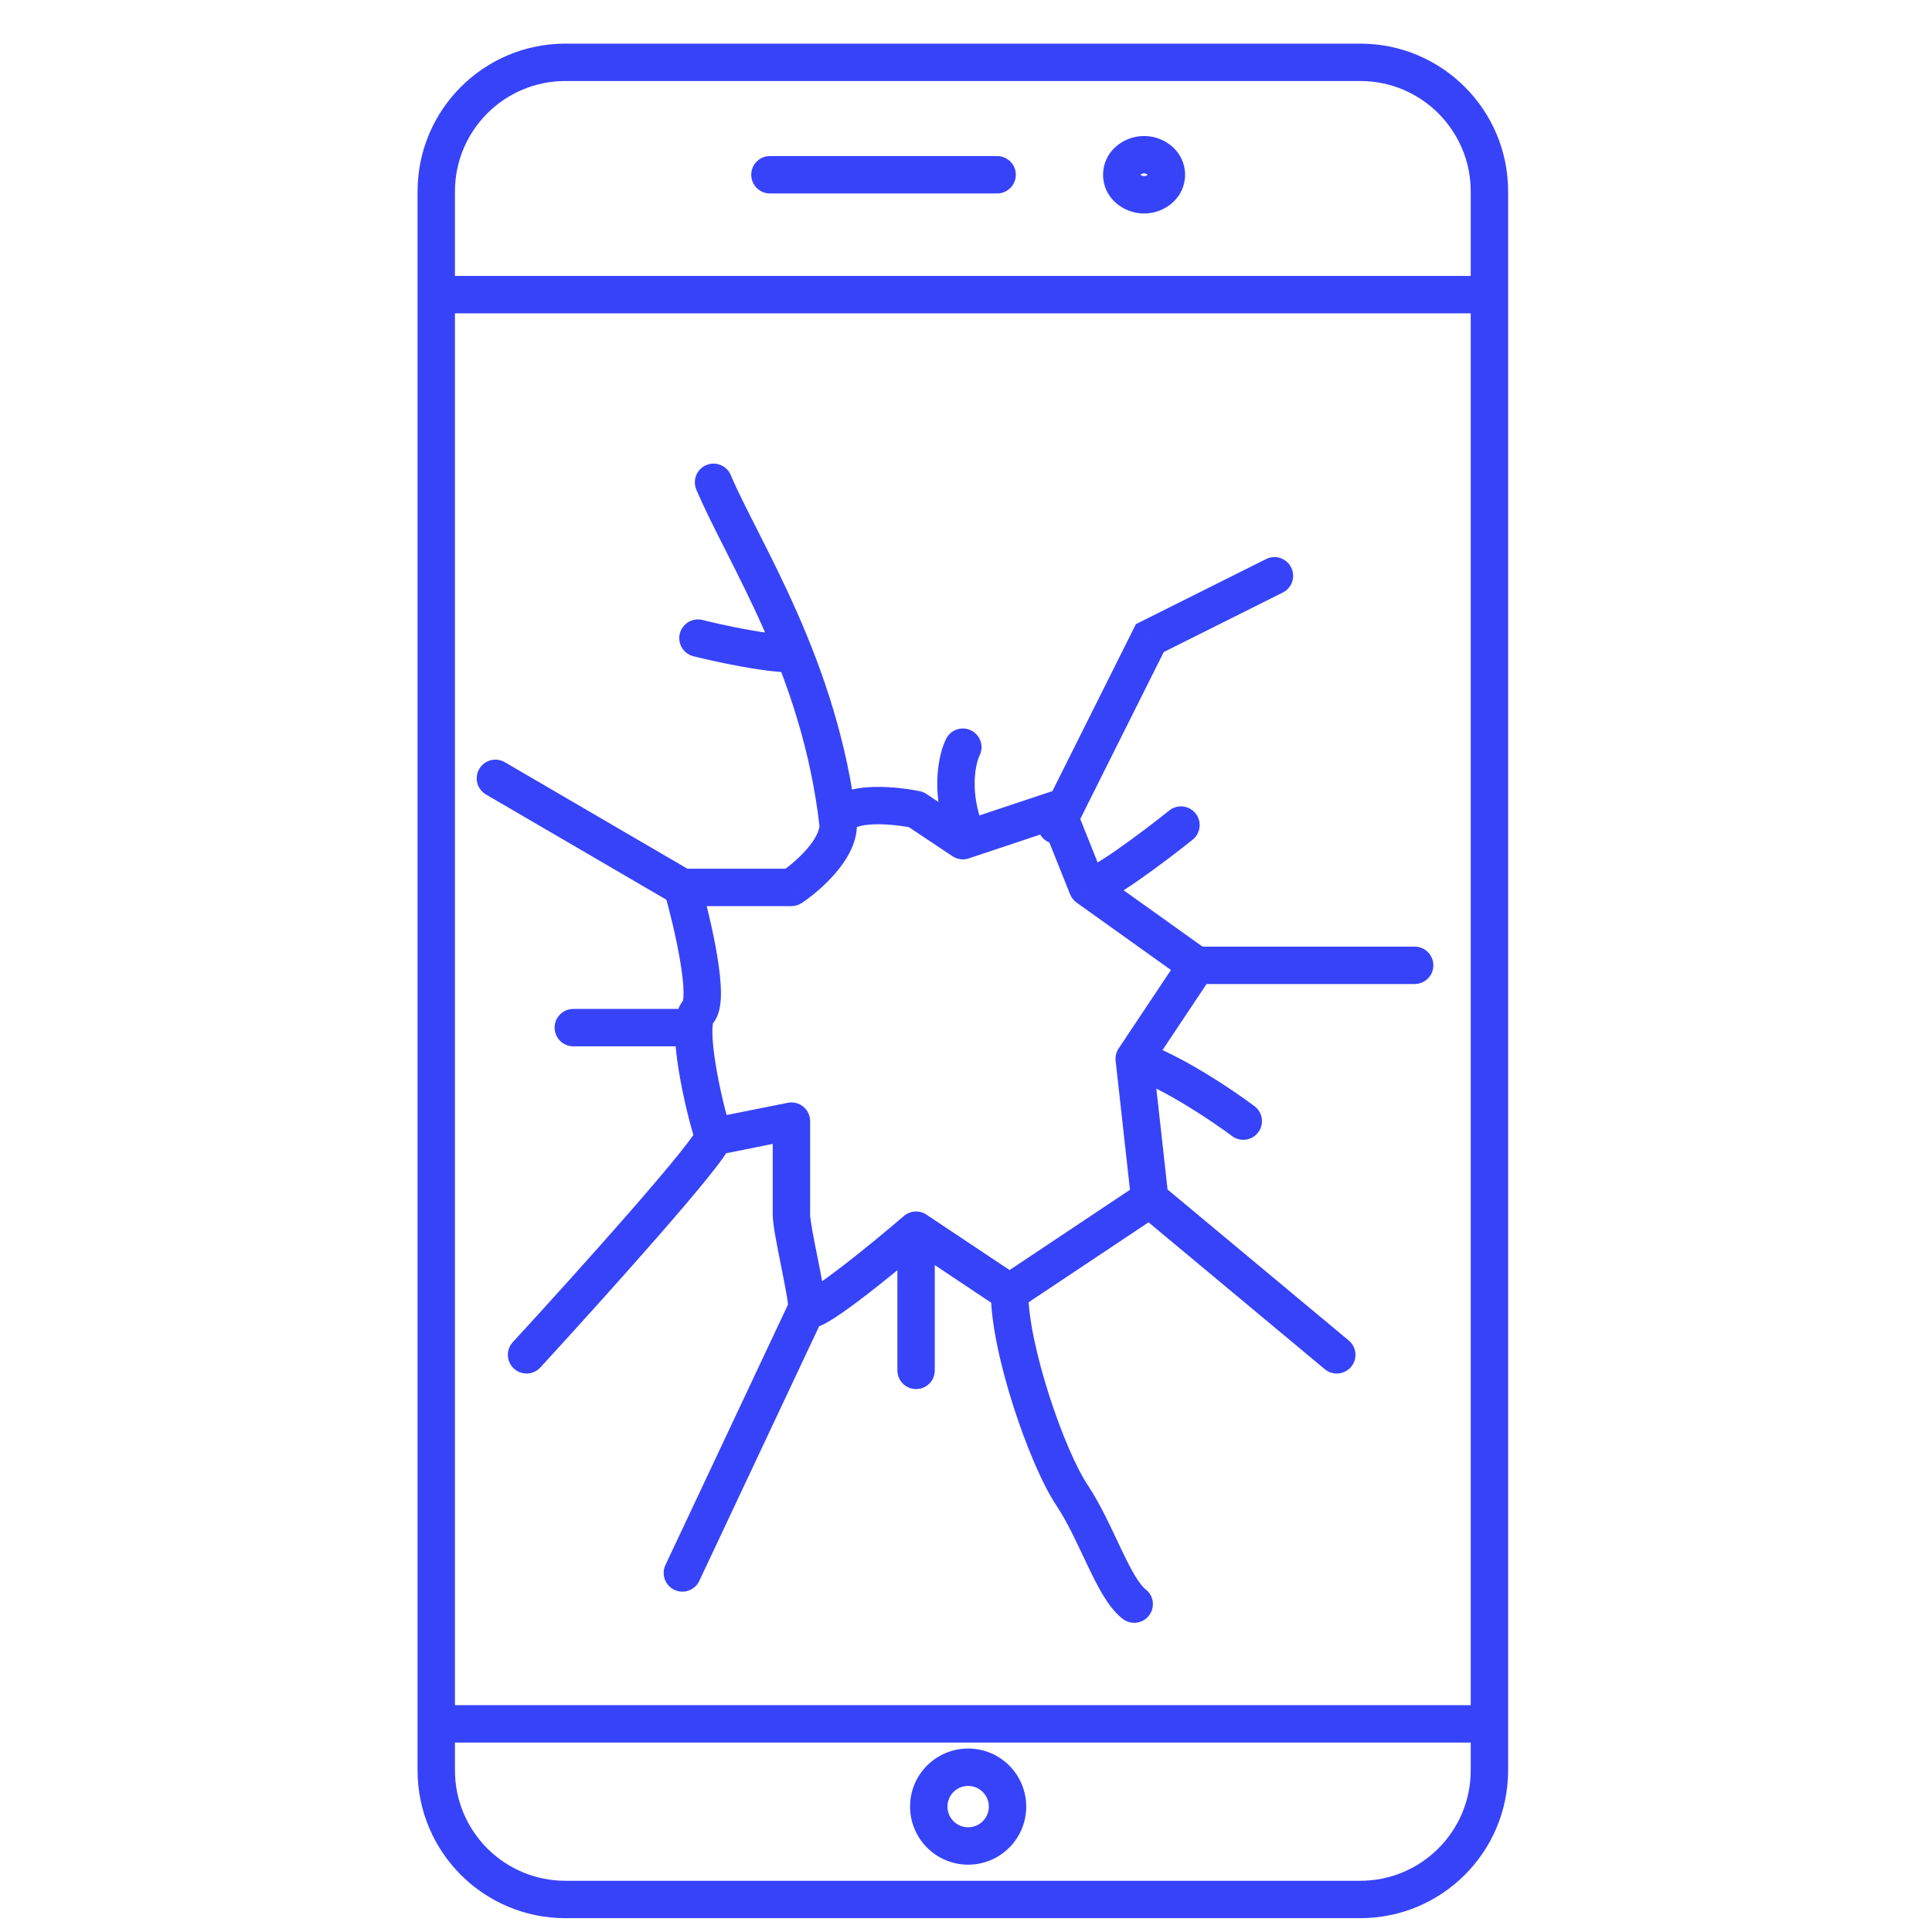 <svg width="62" height="62" viewBox="0 0 62 62" fill="none" xmlns="http://www.w3.org/2000/svg">
<path d="M14 9.456V8.856C13.669 8.856 13.4 9.125 13.4 9.456H14ZM47.797 9.456H48.397C48.397 9.125 48.128 8.856 47.797 8.856V9.456ZM47.797 55.32V55.92C48.128 55.92 48.397 55.652 48.397 55.32H47.797ZM14 55.32H13.4C13.4 55.652 13.669 55.92 14 55.92V55.32ZM25.398 21.578C25.73 21.578 25.998 21.309 25.998 20.978C25.998 20.647 25.73 20.378 25.398 20.378V21.578ZM22.544 19.896C22.223 19.816 21.897 20.011 21.816 20.332C21.736 20.654 21.931 20.98 22.253 21.06L22.544 19.896ZM24.708 5.008C24.377 5.008 24.108 5.277 24.108 5.608C24.108 5.94 24.377 6.208 24.708 6.208V5.008ZM31.999 6.208C32.33 6.208 32.599 5.94 32.599 5.608C32.599 5.277 32.33 5.008 31.999 5.008V6.208ZM34.898 28.478L34.341 28.701C34.384 28.807 34.456 28.899 34.55 28.966L34.898 28.478ZM36.398 33.978L35.899 33.645C35.821 33.763 35.786 33.904 35.802 34.044L36.398 33.978ZM29.398 39.478L29.731 38.979C29.508 38.83 29.212 38.847 29.008 39.022L29.398 39.478ZM25.398 35.978H25.998C25.998 35.798 25.918 35.628 25.779 35.514C25.64 35.4 25.457 35.354 25.281 35.39L25.398 35.978ZM22.398 32.478L21.974 32.054L21.974 32.054L22.398 32.478ZM25.398 28.478V29.078C25.517 29.078 25.633 29.043 25.731 28.977L25.398 28.478ZM29.398 25.978L29.731 25.479C29.666 25.435 29.593 25.405 29.516 25.39L29.398 25.978ZM30.898 26.978L30.566 27.477C30.72 27.58 30.913 27.606 31.088 27.547L30.898 26.978ZM33.898 25.978L34.456 25.755C34.338 25.46 34.01 25.308 33.709 25.409L33.898 25.978ZM45.398 31.578C45.73 31.578 45.998 31.309 45.998 30.978C45.998 30.647 45.73 30.378 45.398 30.378L45.398 31.578ZM42.514 43.939C42.769 44.151 43.147 44.117 43.359 43.862C43.572 43.608 43.537 43.229 43.282 43.017L42.514 43.939ZM23.451 15.245C23.322 14.939 22.97 14.796 22.665 14.925C22.36 15.054 22.217 15.406 22.346 15.711L23.451 15.245ZM16.201 24.46C15.915 24.293 15.547 24.389 15.38 24.676C15.213 24.962 15.31 25.329 15.596 25.496L16.201 24.46ZM21.898 33.578C22.23 33.578 22.498 33.309 22.498 32.978C22.498 32.647 22.23 32.378 21.898 32.378V33.578ZM18.398 32.378C18.067 32.378 17.798 32.647 17.798 32.978C17.798 33.309 18.067 33.578 18.398 33.578V32.378ZM16.456 43.072C16.232 43.316 16.248 43.696 16.493 43.92C16.737 44.144 17.116 44.128 17.34 43.884L16.456 43.072ZM33.362 26.21C33.214 26.506 33.334 26.866 33.63 27.015C33.926 27.163 34.287 27.043 34.435 26.746L33.362 26.21ZM36.898 20.478L36.63 19.941L36.451 20.031L36.362 20.21L36.898 20.478ZM41.167 19.015C41.463 18.866 41.583 18.506 41.435 18.21C41.287 17.913 40.926 17.793 40.63 17.941L41.167 19.015ZM38.273 26.947C38.532 26.739 38.574 26.362 38.367 26.103C38.16 25.844 37.782 25.802 37.524 26.009L38.273 26.947ZM30.329 26.668C30.434 26.982 30.774 27.152 31.088 27.047C31.403 26.942 31.573 26.603 31.468 26.288L30.329 26.668ZM31.435 24.246C31.583 23.95 31.463 23.59 31.167 23.441C30.87 23.293 30.51 23.413 30.362 23.71L31.435 24.246ZM39.538 36.458C39.803 36.657 40.18 36.603 40.378 36.338C40.577 36.073 40.523 35.697 40.258 35.498L39.538 36.458ZM36.038 51.958C36.303 52.157 36.68 52.103 36.878 51.838C37.077 51.573 37.023 51.197 36.758 50.998L36.038 51.958ZM21.355 50.222C21.215 50.522 21.343 50.88 21.643 51.021C21.943 51.162 22.3 51.033 22.441 50.733L21.355 50.222ZM29.998 39.978C29.998 39.647 29.73 39.378 29.398 39.378C29.067 39.378 28.798 39.647 28.798 39.978H29.998ZM28.798 43.978C28.798 44.309 29.067 44.578 29.398 44.578C29.73 44.578 29.998 44.309 29.998 43.978H28.798ZM43.653 60.356H18.144V61.556H43.653V60.356ZM18.144 60.356C16.186 60.356 14.6 58.769 14.6 56.812H13.4C13.4 59.432 15.524 61.556 18.144 61.556V60.356ZM14.6 56.812V6.144H13.4V56.812H14.6ZM14.6 6.144C14.6 4.187 16.186 2.6 18.144 2.6V1.4C15.524 1.4 13.4 3.524 13.4 6.144H14.6ZM18.144 2.6H43.653V1.4H18.144V2.6ZM43.653 2.6C45.61 2.6 47.197 4.187 47.197 6.144H48.397C48.397 3.524 46.273 1.4 43.653 1.4V2.6ZM47.197 6.144V56.812H48.397V6.144H47.197ZM47.197 56.812C47.197 58.769 45.61 60.356 43.653 60.356V61.556C46.273 61.556 48.397 59.432 48.397 56.812H47.197ZM14 10.056H47.797V8.856H14V10.056ZM47.197 9.456V55.32H48.397V9.456H47.197ZM47.797 54.72H14V55.92H47.797V54.72ZM14.6 55.32V9.456H13.4V55.32H14.6ZM25.398 20.378C25.058 20.378 24.521 20.304 23.957 20.2C23.404 20.099 22.867 19.977 22.544 19.896L22.253 21.06C22.597 21.146 23.159 21.274 23.74 21.381C24.309 21.485 24.939 21.578 25.398 21.578V20.378ZM32.313 59.364C33.079 58.677 33.144 57.499 32.457 56.732L31.563 57.533C31.808 57.806 31.785 58.225 31.512 58.47L32.313 59.364ZM32.457 56.732C31.77 55.965 30.592 55.901 29.825 56.588L30.626 57.481C30.899 57.237 31.319 57.26 31.563 57.533L32.457 56.732ZM29.825 56.588C29.058 57.274 28.994 58.453 29.681 59.219L30.574 58.419C30.33 58.146 30.353 57.726 30.626 57.481L29.825 56.588ZM29.681 59.219C30.367 59.986 31.546 60.051 32.313 59.364L31.512 58.47C31.239 58.715 30.819 58.692 30.574 58.419L29.681 59.219ZM36.715 6.852C37.38 6.852 38.03 6.353 38.03 5.608H36.83C36.83 5.598 36.836 5.602 36.819 5.617C36.802 5.633 36.766 5.652 36.715 5.652V6.852ZM38.03 5.608C38.03 4.863 37.38 4.364 36.715 4.364V5.564C36.766 5.564 36.802 5.583 36.819 5.599C36.836 5.614 36.83 5.618 36.83 5.608H38.03ZM36.715 4.364C36.049 4.364 35.399 4.863 35.399 5.608H36.599C36.599 5.618 36.593 5.614 36.61 5.599C36.628 5.583 36.663 5.564 36.715 5.564V4.364ZM35.399 5.608C35.399 6.353 36.049 6.852 36.715 6.852V5.652C36.663 5.652 36.628 5.633 36.61 5.617C36.593 5.602 36.599 5.598 36.599 5.608H35.399ZM24.708 6.208H31.999V5.008H24.708V6.208ZM34.55 28.966L38.05 31.466L38.747 30.49L35.247 27.99L34.55 28.966ZM37.899 30.645L35.899 33.645L36.898 34.311L38.898 31.311L37.899 30.645ZM35.802 34.044L36.302 38.544L37.495 38.412L36.995 33.912L35.802 34.044ZM36.566 37.979L32.066 40.979L32.731 41.977L37.231 38.977L36.566 37.979ZM32.731 40.979L29.731 38.979L29.066 39.977L32.066 41.977L32.731 40.979ZM29.008 39.022C28.429 39.519 27.565 40.234 26.849 40.774C26.488 41.047 26.184 41.26 25.98 41.378C25.865 41.444 25.836 41.449 25.863 41.443C25.875 41.44 25.907 41.433 25.952 41.432C25.996 41.432 26.077 41.438 26.171 41.48C26.274 41.526 26.369 41.607 26.431 41.72C26.488 41.824 26.498 41.921 26.498 41.978H25.298C25.298 42.06 25.313 42.177 25.379 42.298C25.45 42.426 25.558 42.52 25.679 42.574C25.884 42.666 26.075 42.626 26.139 42.61C26.298 42.573 26.46 42.487 26.582 42.416C26.852 42.259 27.205 42.009 27.572 41.732C28.315 41.171 29.201 40.438 29.789 39.934L29.008 39.022ZM26.498 41.978C26.498 41.792 26.456 41.521 26.411 41.264C26.363 40.991 26.299 40.671 26.237 40.36C26.174 40.046 26.113 39.741 26.067 39.483C26.019 39.208 25.998 39.042 25.998 38.978H24.798C24.798 39.164 24.84 39.435 24.886 39.692C24.934 39.965 24.998 40.285 25.06 40.596C25.123 40.91 25.184 41.215 25.229 41.473C25.278 41.748 25.298 41.914 25.298 41.978H26.498ZM25.998 38.978V35.978H24.798V38.978H25.998ZM25.281 35.39L22.781 35.89L23.016 37.066L25.516 36.566L25.281 35.39ZM23.468 36.288C23.312 35.823 23.095 34.955 22.966 34.157C22.901 33.758 22.863 33.398 22.861 33.127C22.86 32.99 22.869 32.897 22.88 32.841C22.895 32.767 22.9 32.825 22.823 32.902L21.974 32.054C21.797 32.231 21.732 32.458 21.703 32.607C21.67 32.773 21.66 32.956 21.661 33.135C21.663 33.495 21.712 33.923 21.781 34.349C21.919 35.201 22.151 36.133 22.329 36.668L23.468 36.288ZM22.823 32.902C22.995 32.729 23.062 32.51 23.093 32.361C23.127 32.196 23.137 32.018 23.136 31.844C23.133 31.495 23.084 31.082 23.015 30.667C22.877 29.834 22.646 28.91 22.475 28.313L21.322 28.643C21.484 29.212 21.703 30.089 21.831 30.864C21.896 31.253 21.934 31.596 21.936 31.852C21.937 31.982 21.928 32.068 21.918 32.118C21.904 32.182 21.901 32.127 21.974 32.054L22.823 32.902ZM21.898 29.078H25.398V27.878H21.898V29.078ZM25.731 28.977C26.017 28.787 26.434 28.453 26.788 28.047C27.123 27.664 27.498 27.105 27.498 26.478H26.298C26.298 26.651 26.174 26.926 25.884 27.259C25.612 27.57 25.28 27.836 25.066 27.979L25.731 28.977ZM27.498 26.478C27.498 26.539 27.444 26.574 27.471 26.559C27.529 26.526 27.662 26.483 27.889 26.463C28.33 26.424 28.893 26.489 29.281 26.566L29.516 25.39C29.07 25.3 28.383 25.215 27.783 25.268C27.489 25.294 27.153 25.357 26.873 25.519C26.561 25.698 26.298 26.017 26.298 26.478H27.498ZM29.066 26.477L30.566 27.477L31.231 26.479L29.731 25.479L29.066 26.477ZM31.088 27.547L34.088 26.547L33.709 25.409L30.709 26.409L31.088 27.547ZM33.341 26.201L34.341 28.701L35.455 28.255L34.456 25.755L33.341 26.201ZM38.398 31.578L45.398 31.578L45.398 30.378L38.398 30.378L38.398 31.578ZM36.514 38.939L42.514 43.939L43.282 43.017L37.282 38.017L36.514 38.939ZM27.495 26.411C26.91 21.22 24.348 17.37 23.451 15.245L22.346 15.711C23.354 18.099 25.744 21.582 26.302 26.545L27.495 26.411ZM22.201 27.96L16.201 24.46L15.596 25.496L21.596 28.996L22.201 27.96ZM21.898 32.378H18.398V33.578H21.898V32.378ZM22.298 36.478C22.298 36.376 22.328 36.308 22.328 36.305C22.334 36.291 22.336 36.289 22.328 36.303C22.313 36.33 22.283 36.379 22.231 36.452C22.13 36.597 21.976 36.798 21.775 37.046C21.376 37.541 20.82 38.193 20.197 38.907C18.951 40.333 17.455 41.985 16.456 43.072L17.34 43.884C18.342 42.793 19.846 41.132 21.1 39.696C21.727 38.979 22.296 38.312 22.709 37.8C22.915 37.544 23.089 37.319 23.214 37.141C23.276 37.053 23.333 36.966 23.378 36.886C23.4 36.846 23.424 36.797 23.445 36.744C23.462 36.703 23.498 36.603 23.498 36.478H22.298ZM34.435 26.746L37.435 20.746L36.362 20.21L33.362 26.21L34.435 26.746ZM37.167 21.015L41.167 19.015L40.63 17.941L36.63 19.941L37.167 21.015ZM34.898 29.078C35.079 29.078 35.246 29.013 35.344 28.971C35.463 28.92 35.59 28.853 35.718 28.779C35.975 28.631 36.276 28.432 36.58 28.22C37.189 27.793 37.85 27.285 38.273 26.947L37.524 26.009C37.113 26.338 36.474 26.829 35.892 27.236C35.6 27.441 35.332 27.617 35.119 27.739C35.012 27.801 34.93 27.843 34.872 27.868C34.793 27.901 34.818 27.878 34.898 27.878V29.078ZM31.468 26.288C31.117 25.236 31.341 24.434 31.435 24.246L30.362 23.71C30.123 24.188 29.88 25.32 30.329 26.668L31.468 26.288ZM36.209 34.547C37.309 34.914 38.877 35.962 39.538 36.458L40.258 35.498C39.587 34.994 37.887 33.842 36.588 33.409L36.209 34.547ZM31.798 41.478C31.798 42.491 32.122 43.888 32.527 45.149C32.932 46.41 33.452 47.64 33.899 48.311L34.898 47.645C34.545 47.116 34.065 46.013 33.67 44.782C33.275 43.551 32.998 42.299 32.998 41.478H31.798ZM33.899 48.311C34.269 48.865 34.578 49.56 34.907 50.249C35.066 50.582 35.231 50.914 35.404 51.2C35.572 51.476 35.778 51.763 36.038 51.958L36.758 50.998C36.686 50.943 36.575 50.817 36.43 50.578C36.291 50.348 36.148 50.062 35.99 49.732C35.686 49.096 35.328 48.291 34.898 47.645L33.899 48.311ZM25.355 41.722L21.355 50.222L22.441 50.733L26.441 42.233L25.355 41.722ZM28.798 39.978V43.978H29.998V39.978H28.798Z" fill="#3743F9"/>
</svg>
